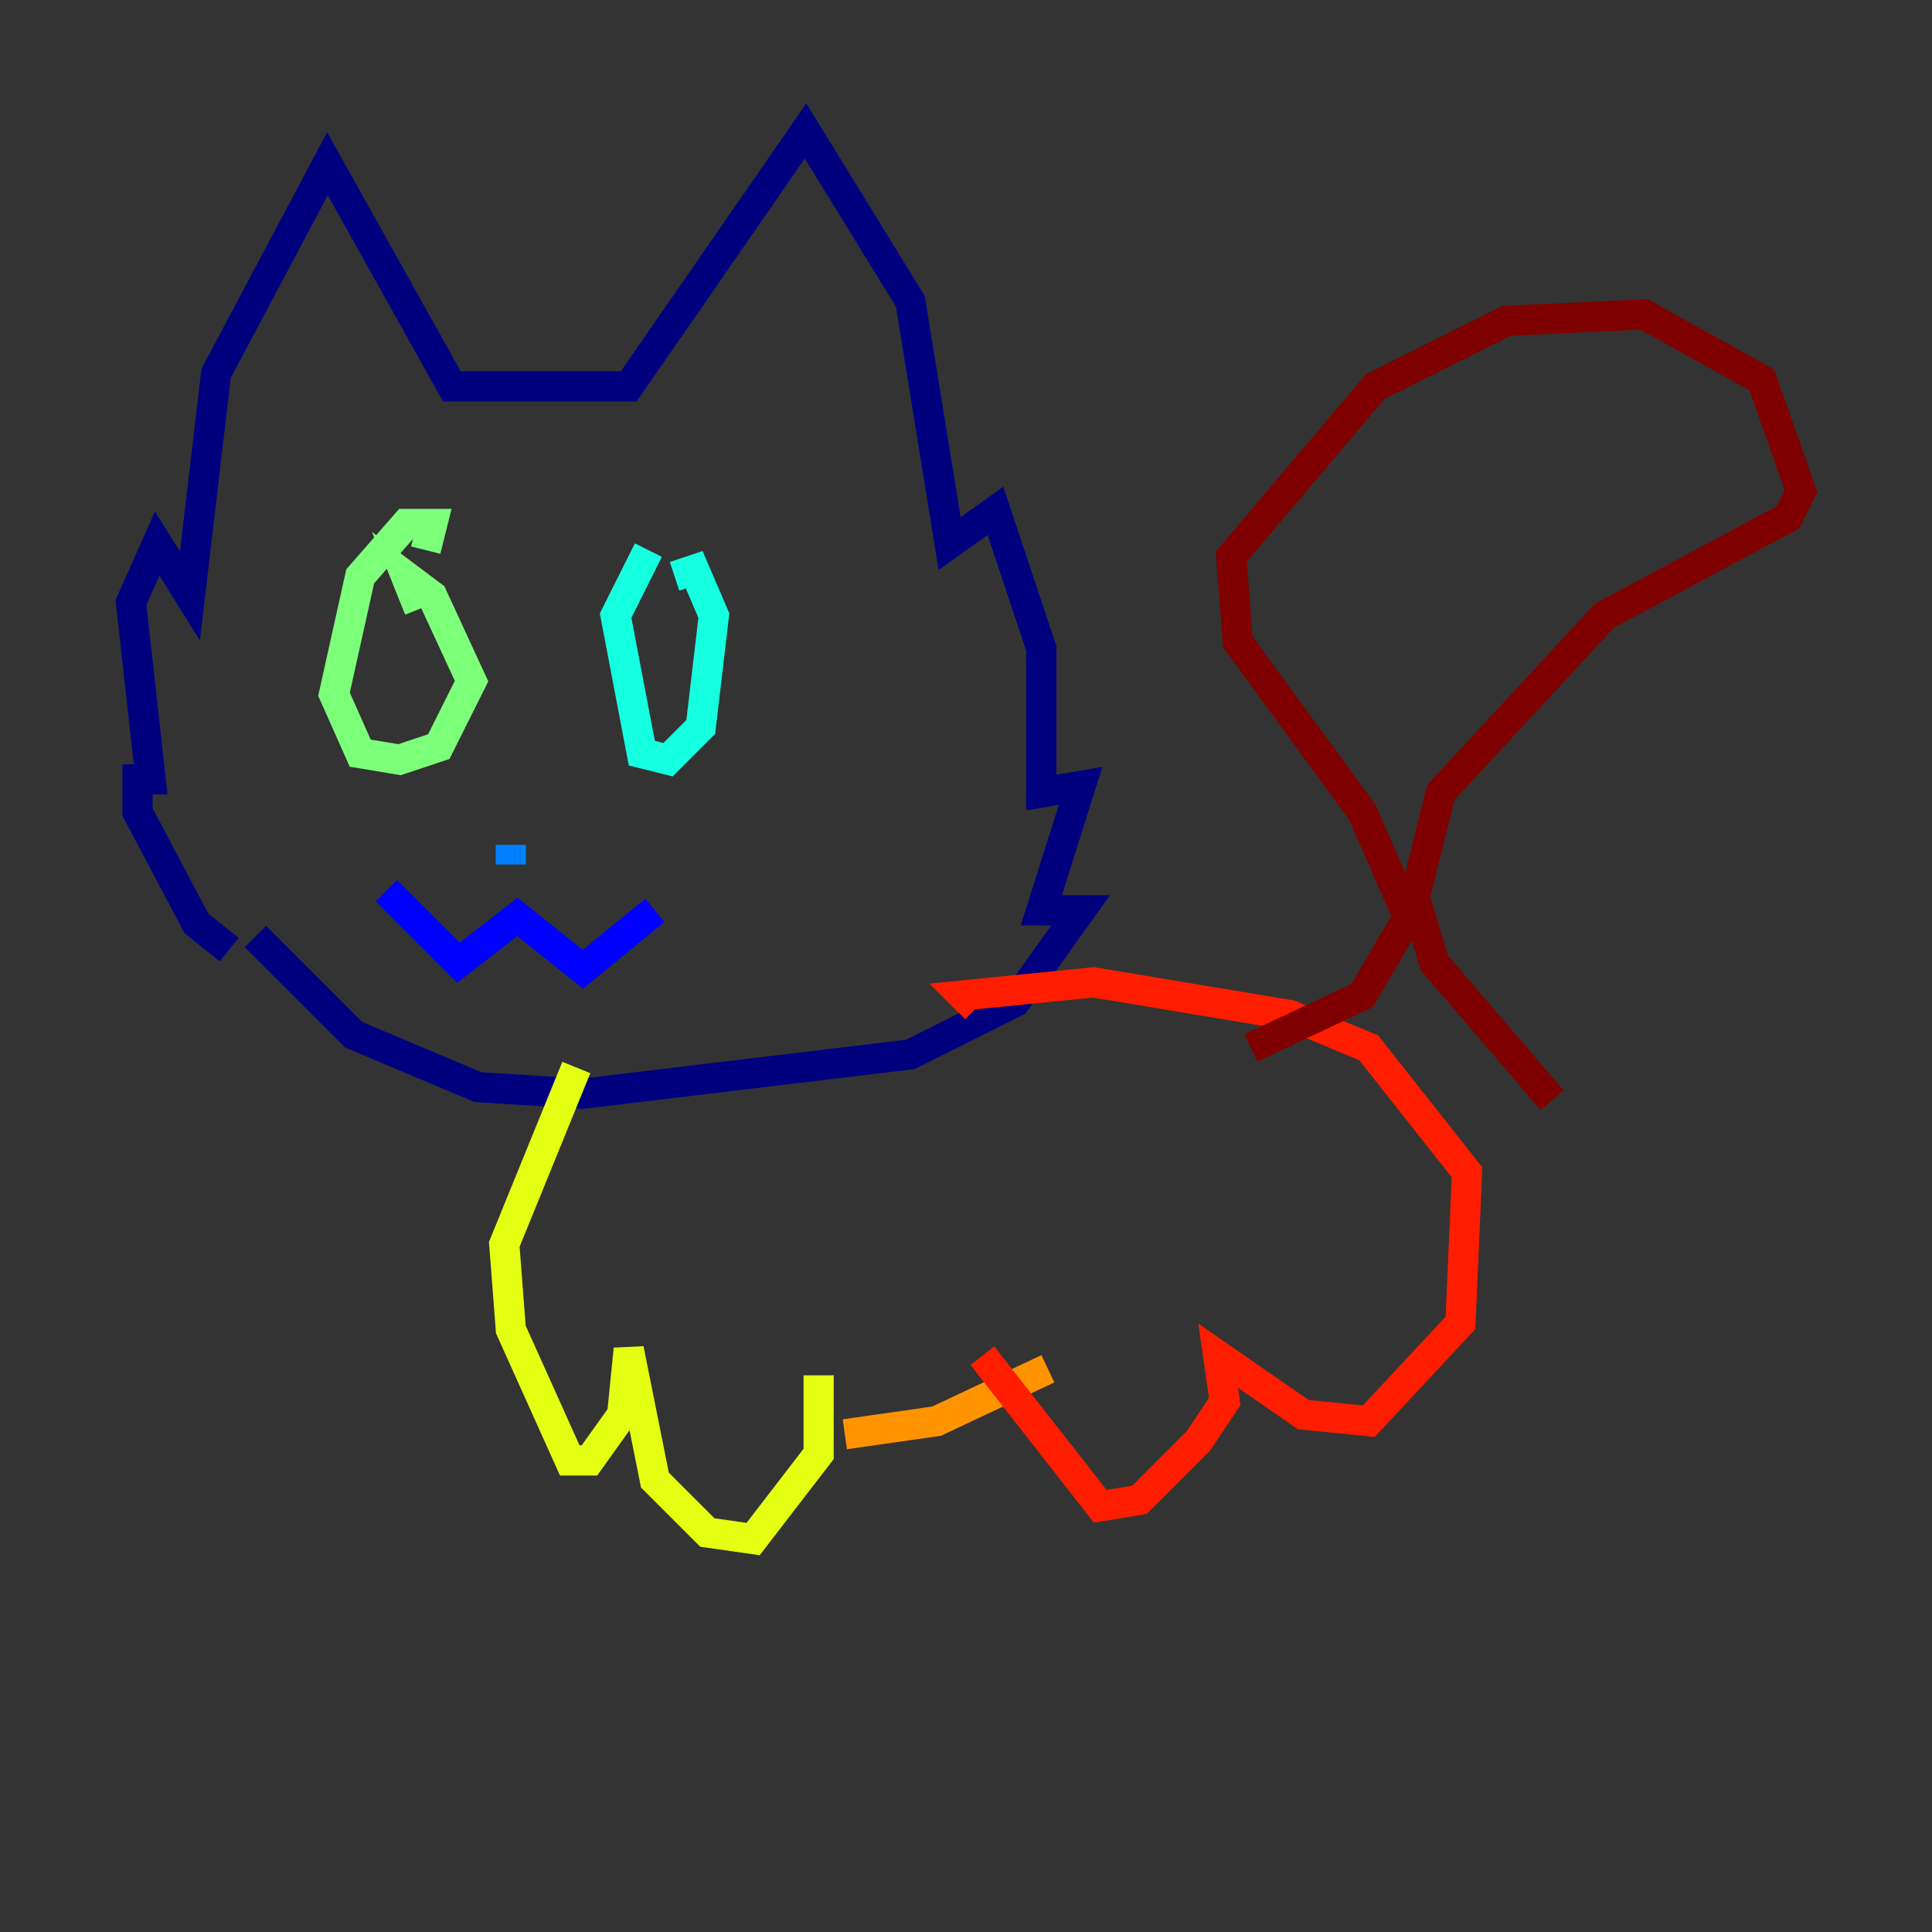 <?xml version="1.0" encoding="utf-8" ?>
<svg baseProfile="tiny" height="128" version="1.2" viewBox="0,0,128,128" width="128" xmlns="http://www.w3.org/2000/svg" xmlns:ev="http://www.w3.org/2001/xml-events" xmlns:xlink="http://www.w3.org/1999/xlink"><rect x="0" y="0" width="128" height="128" fill="#333333" stroke="none"/><defs /><polyline fill="none" points="16.922,62.047 23.43,68.556 31.675,72.027 38.617,72.461 60.312,69.858 67.254,66.386 71.593,60.312 68.99,60.312 71.593,52.068 68.99,52.502 68.99,42.956 65.953,33.844 62.915,36.014 60.312,19.959 53.37,8.678 41.654,25.6 29.939,25.6 21.695,10.848 14.319,24.732 12.583,39.485 10.414,36.014 8.678,39.919 9.98,51.634 9.112,51.634 9.112,53.803 13.017,61.18 15.186,62.915" stroke="#00007f" stroke-width="2" /><polyline fill="none" points="25.6,59.01 30.373,63.783 34.278,60.746 38.617,64.217 43.39,60.312" stroke="#0000ff" stroke-width="2" /><polyline fill="none" points="33.844,55.973 33.844,57.275" stroke="#0080ff" stroke-width="2" /><polyline fill="none" points="42.956,36.447 40.786,40.786 42.522,49.898 44.258,50.332 46.427,48.163 47.295,40.786 45.993,37.749 44.691,38.183" stroke="#15ffe1" stroke-width="2" /><polyline fill="none" points="28.203,36.447 28.637,34.712 26.902,34.712 23.864,38.183 22.129,45.993 23.864,49.898 26.468,50.332 29.071,49.464 31.241,45.125 28.637,39.485 26.902,38.183 27.77,40.352" stroke="#7cff79" stroke-width="2" /><polyline fill="none" points="38.183,70.725 33.41,82.441 33.844,88.081 37.749,96.759 39.051,96.759 41.22,93.722 41.654,89.383 43.39,98.061 46.861,101.532 49.898,101.966 54.237,96.325 54.237,91.119" stroke="#e4ff12" stroke-width="2" /><polyline fill="none" points="55.973,95.024 62.047,94.156 69.424,90.685" stroke="#ff9400" stroke-width="2" /><polyline fill="none" points="65.085,89.817 72.895,99.797 75.498,99.363 79.403,95.458 81.139,92.854 80.705,89.817 86.346,93.722 90.685,94.156 96.759,87.647 97.193,77.668 90.685,69.424 85.478,67.254 72.461,65.085 63.783,65.953 64.651,66.82" stroke="#ff1d00" stroke-width="2" /><polyline fill="none" points="82.875,69.424 90.251,65.953 93.288,60.746 90.251,53.803 82.007,42.522 81.573,36.881 91.119,25.6 99.797,21.261 108.909,20.827 116.719,25.166 119.322,32.542 118.454,34.278 106.305,40.786 95.458,52.502 93.722,59.444 95.024,63.783 102.834,72.895" stroke="#7f0000" stroke-width="2" /></svg>